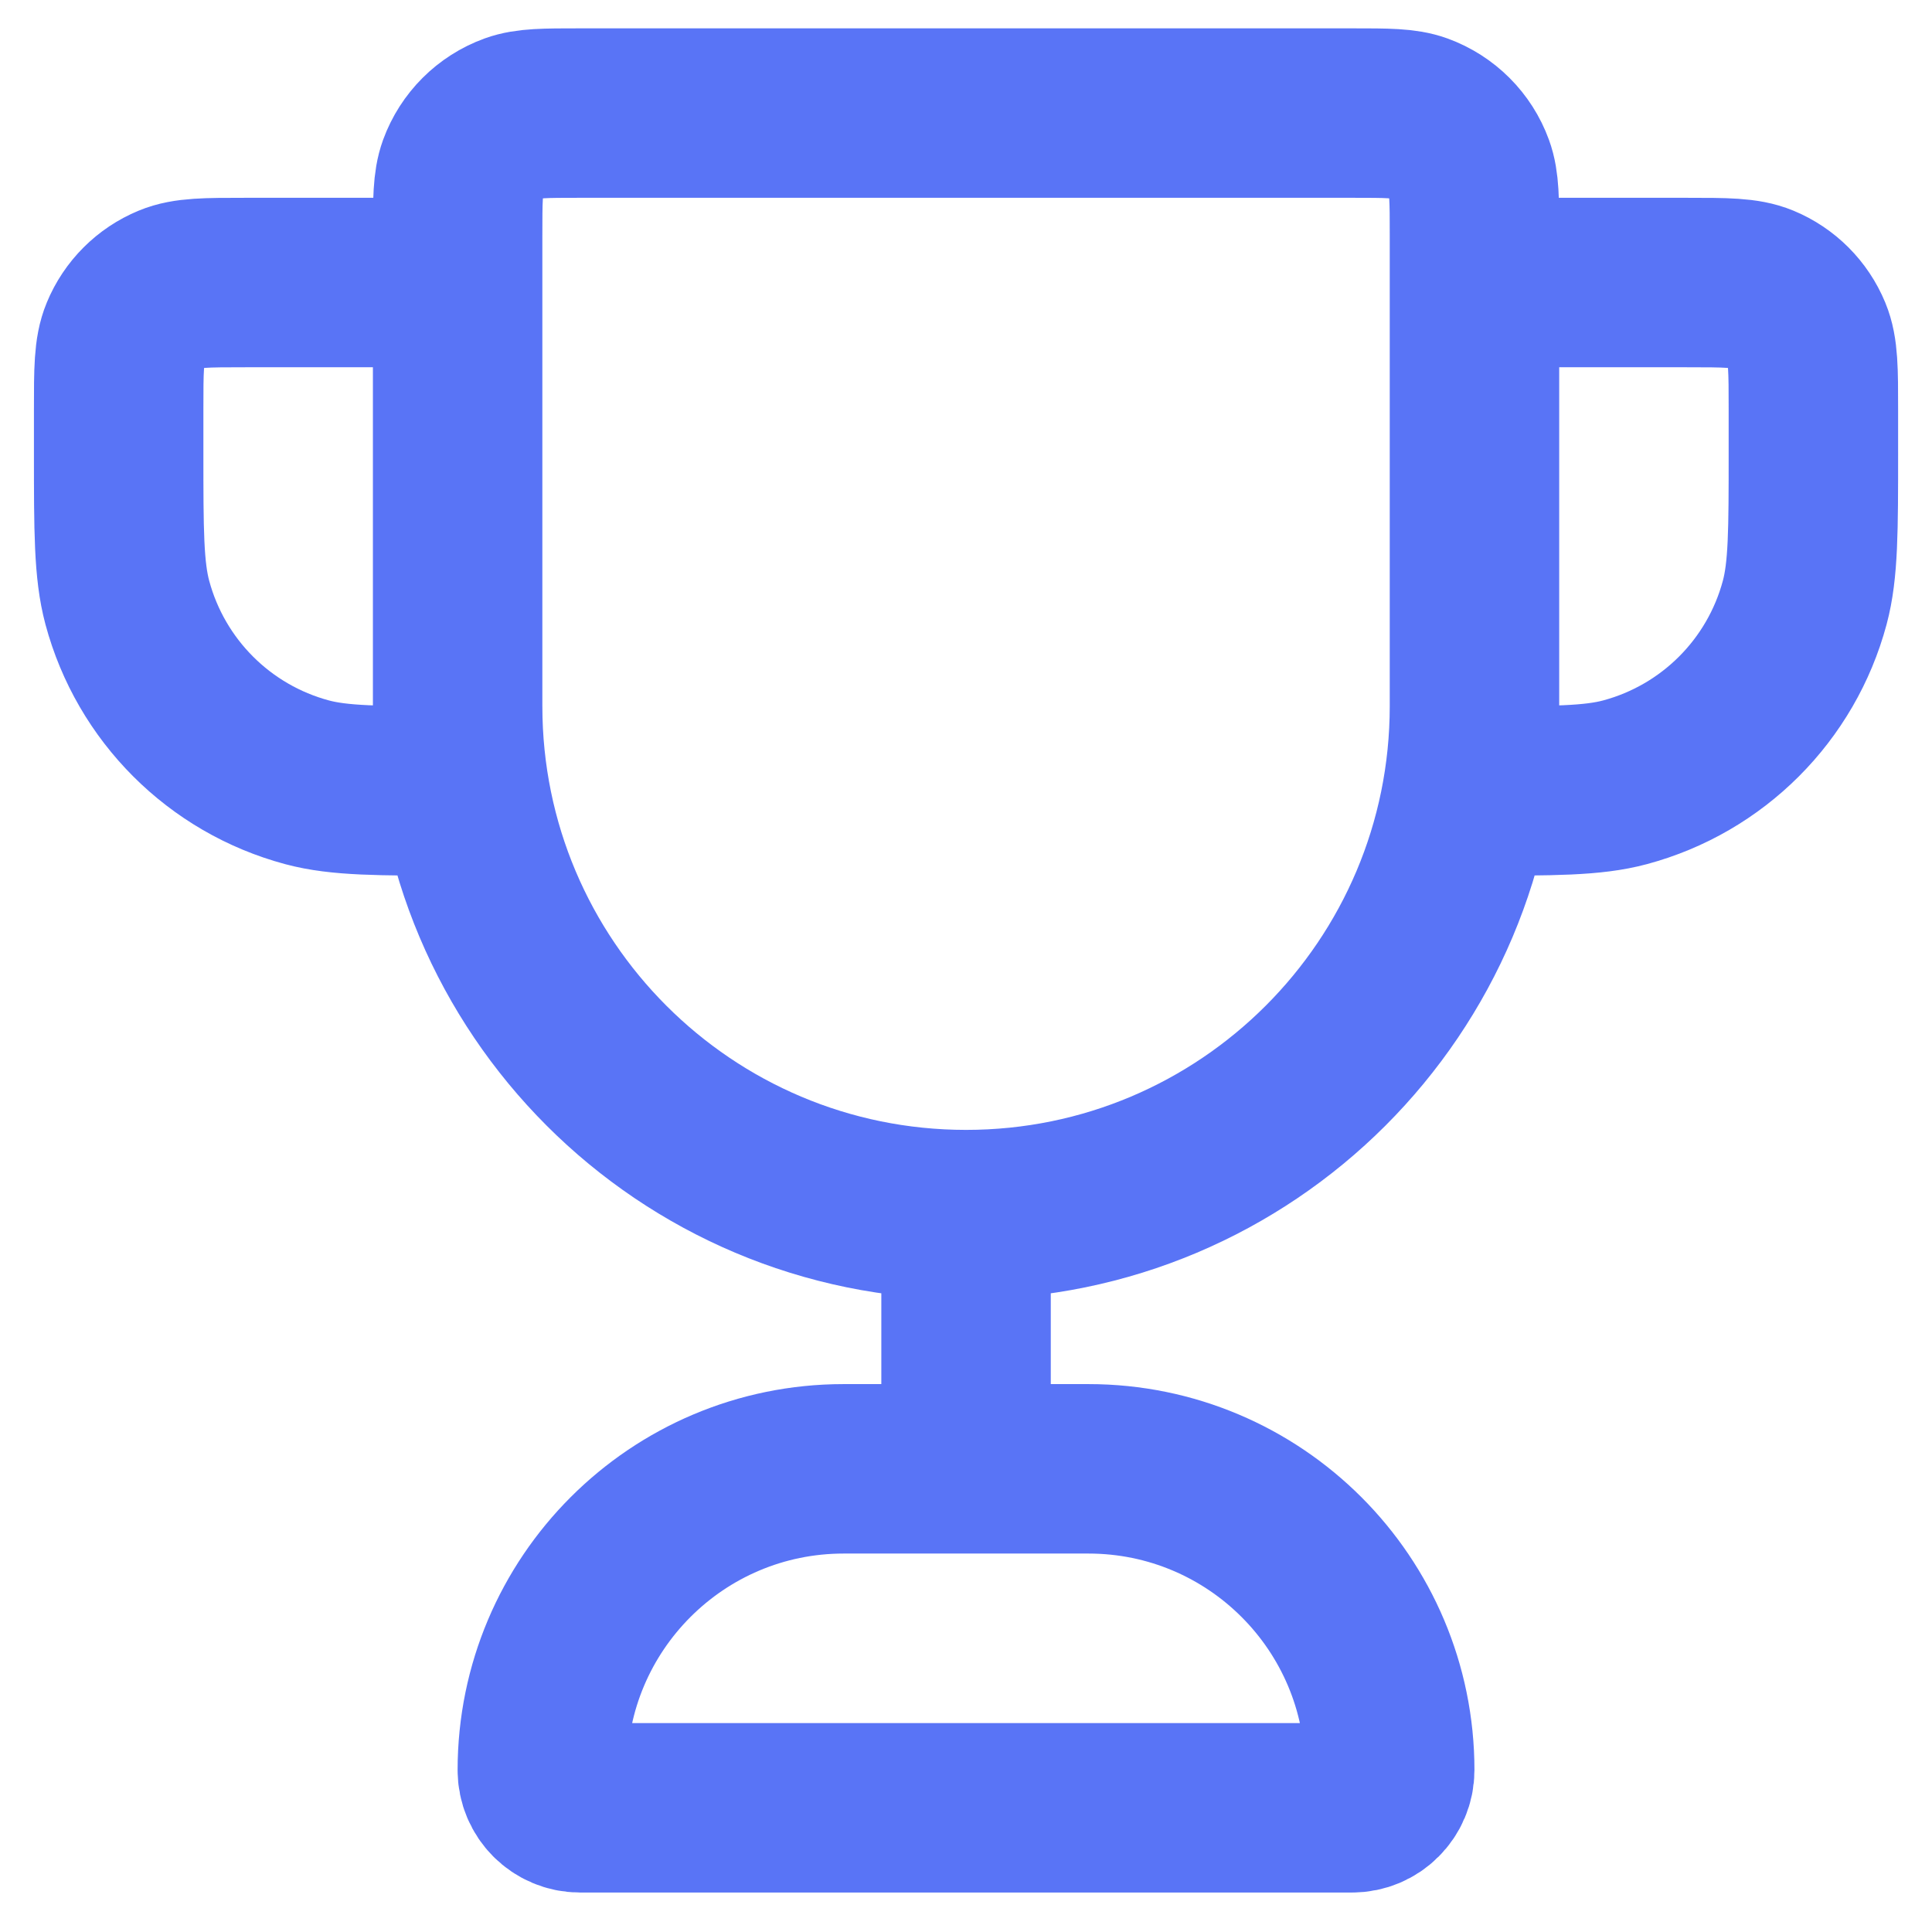 <svg width="38" height="38" viewBox="0 0 38 38" fill="none" xmlns="http://www.w3.org/2000/svg">
<path d="M19.001 23.89C13.478 23.89 9.001 19.413 9.001 13.89V4.631C9.001 3.941 9.001 3.596 9.101 3.32C9.27 2.857 9.634 2.493 10.097 2.324C10.373 2.224 10.718 2.224 11.408 2.224H26.593C27.283 2.224 27.628 2.224 27.904 2.324C28.367 2.493 28.732 2.857 28.9 3.32C29.001 3.596 29.001 3.941 29.001 4.631V13.89C29.001 19.413 24.523 23.89 19.001 23.89ZM19.001 23.89V28.89M29.001 5.557H33.167C33.944 5.557 34.332 5.557 34.639 5.684C35.047 5.853 35.371 6.177 35.54 6.586C35.667 6.892 35.667 7.28 35.667 8.057V8.89C35.667 10.44 35.667 11.215 35.497 11.851C35.035 13.576 33.687 14.924 31.961 15.387C31.326 15.557 30.551 15.557 29.001 15.557M9.001 5.557H4.834C4.057 5.557 3.669 5.557 3.363 5.684C2.954 5.853 2.63 6.177 2.461 6.586C2.334 6.892 2.334 7.28 2.334 8.057V8.89C2.334 10.44 2.334 11.215 2.504 11.851C2.967 13.576 4.314 14.924 6.04 15.387C6.676 15.557 7.451 15.557 9.001 15.557M11.408 35.557H26.593C27.002 35.557 27.334 35.225 27.334 34.816C27.334 31.543 24.681 28.89 21.408 28.89H16.593C13.32 28.89 10.667 31.543 10.667 34.816C10.667 35.225 10.999 35.557 11.408 35.557Z" stroke="#3051F3" stroke-opacity="0.8" stroke-width="3.333" stroke-linecap="round" stroke-linejoin="round"/>
</svg>
